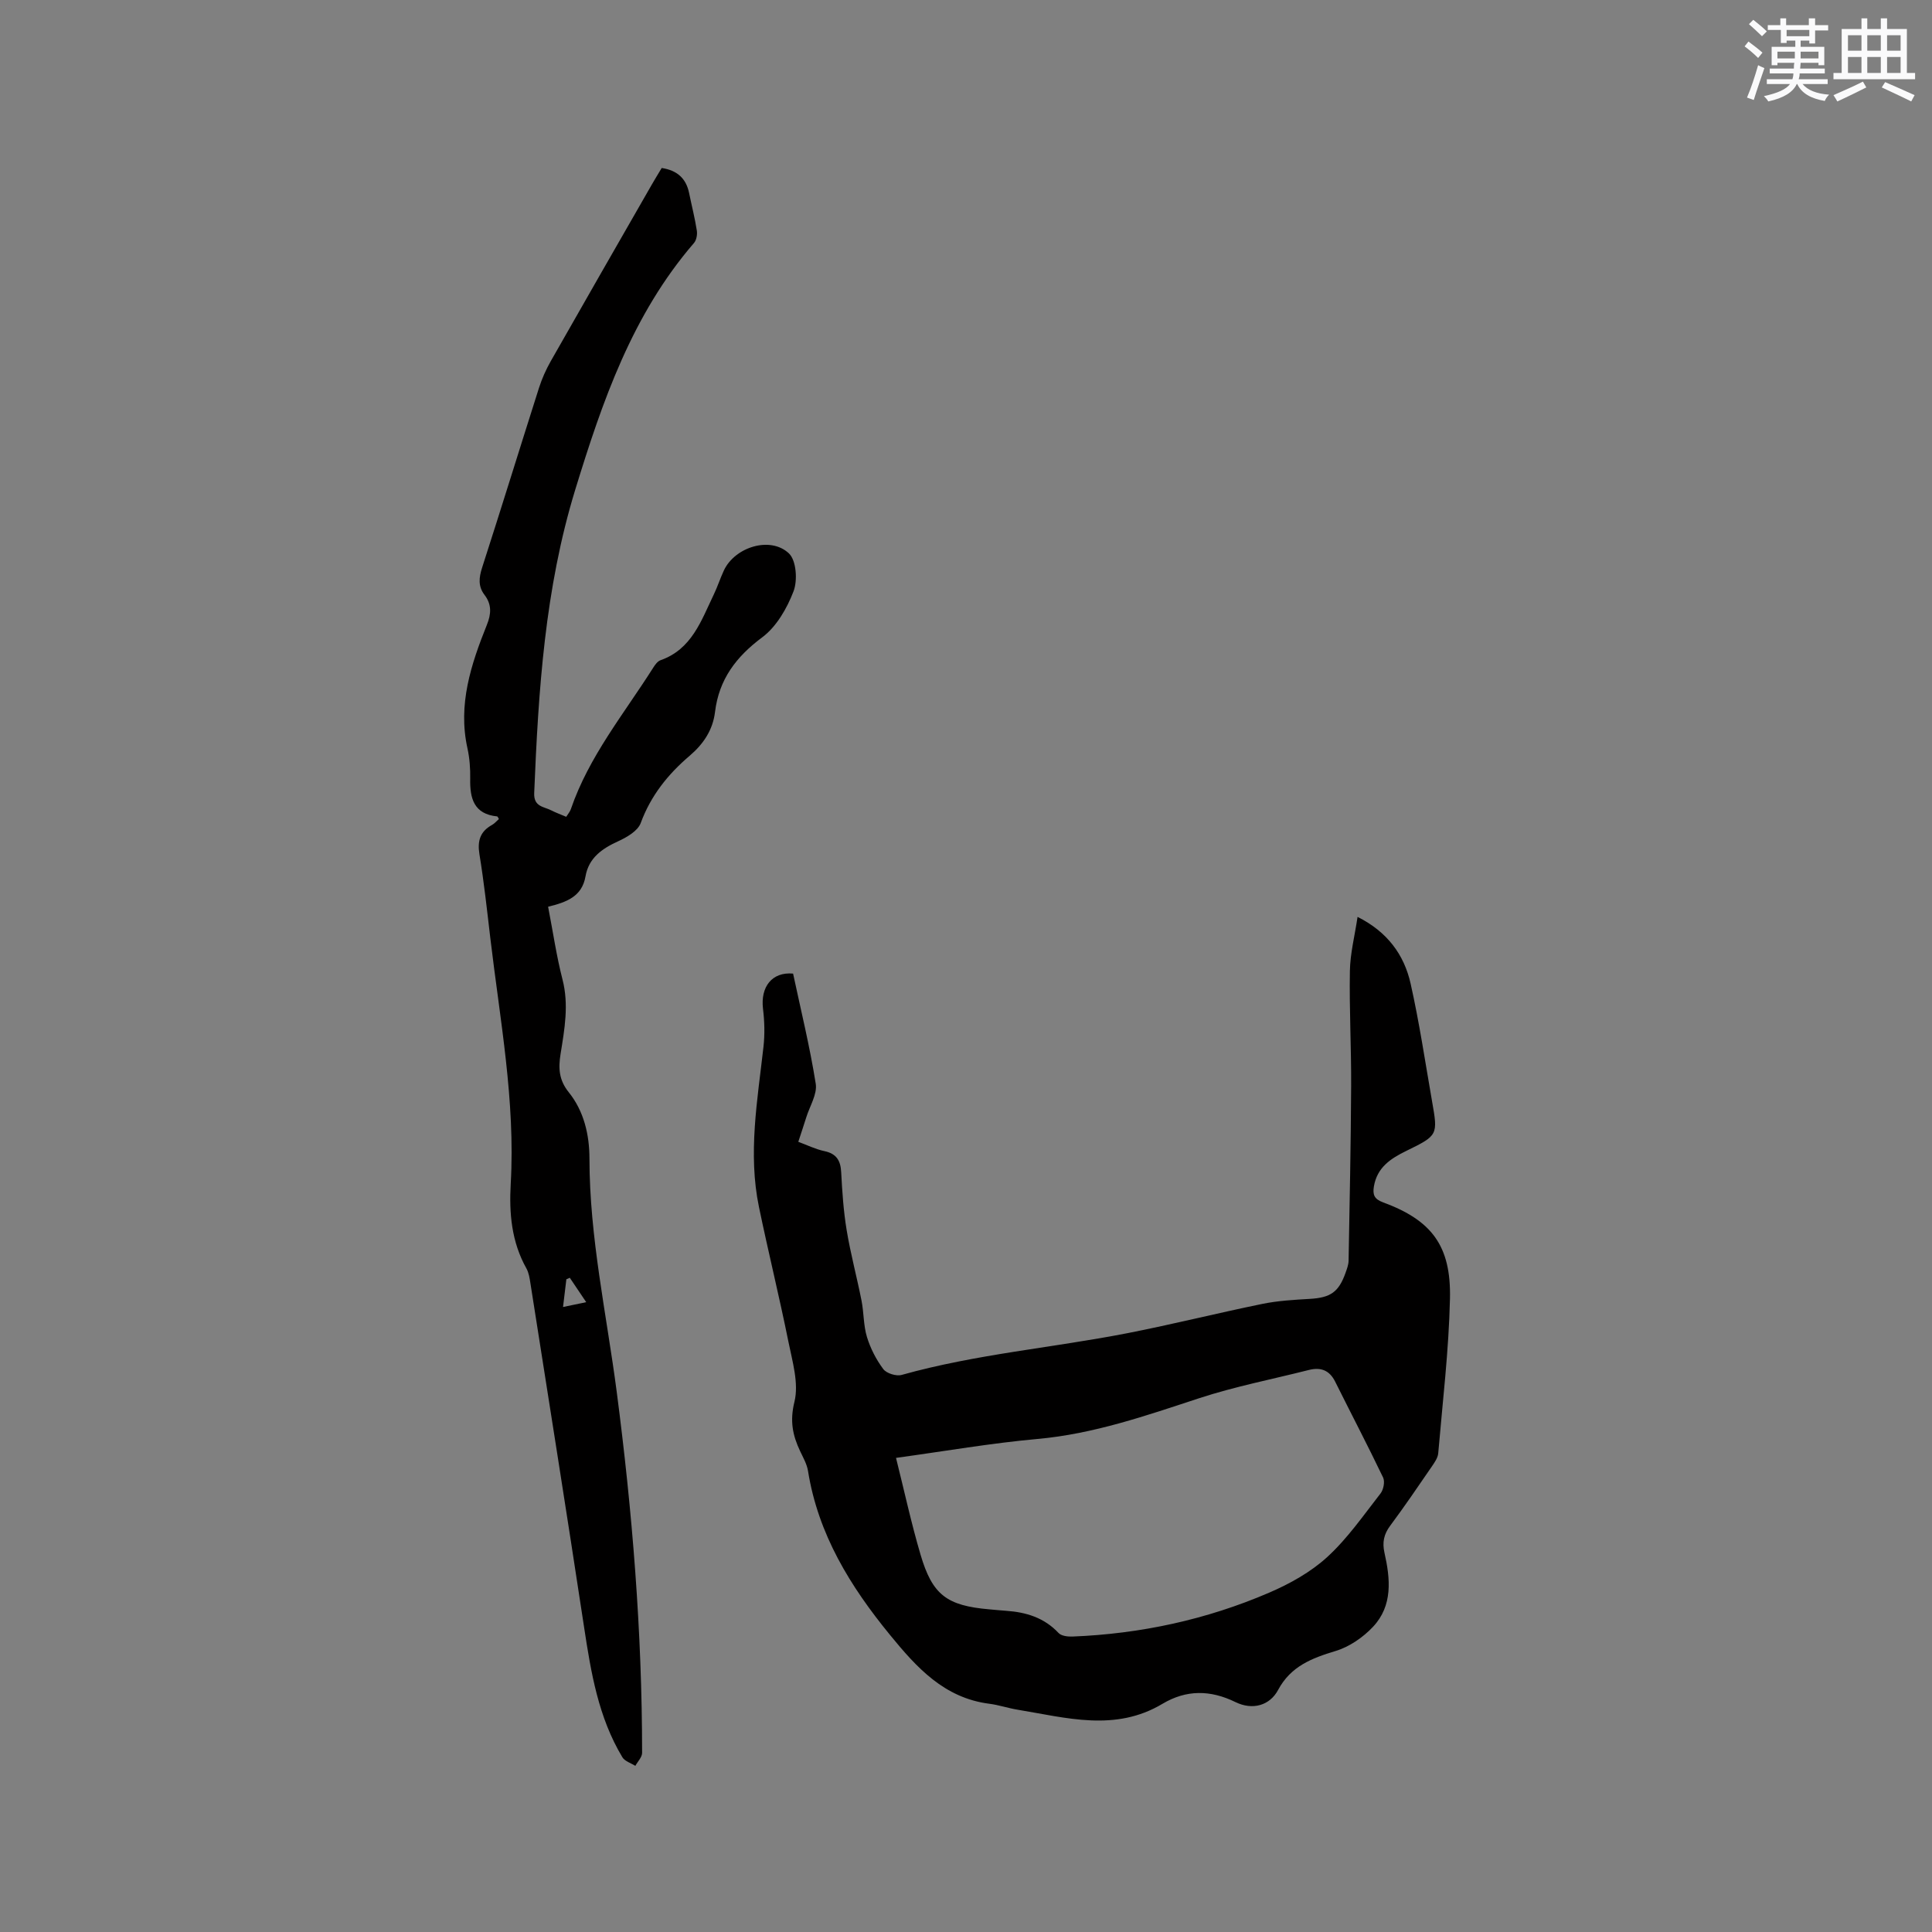 <svg enable-background="new 0 0 400 400" viewBox="0 0 400 400" xmlns="http://www.w3.org/2000/svg"><rect x="0" y="0" width="400" height="400" fill="#808080" stroke="none"/><path d="m281.07 189.83c6.16 3.09 9.64 7.83 10.98 13.81 1.81 8.05 3.02 16.23 4.44 24.36 1.23 6.99 1.24 7.07-5.31 10.27-3.28 1.6-6.07 3.43-6.73 7.38-.28 1.7.07 2.61 1.89 3.28 10.05 3.71 14.11 8.96 13.86 19.96-.24 10.68-1.52 21.33-2.43 31.99-.08.96-.78 1.94-1.36 2.79-2.82 4.11-5.62 8.23-8.59 12.22-1.32 1.77-1.66 3.45-1.18 5.6 1.22 5.4 1.75 10.94-2.38 15.33-2.06 2.19-4.89 4.14-7.74 5-4.93 1.49-9.27 3.15-11.9 8.06-1.73 3.24-5.29 4.25-8.83 2.52-5.22-2.55-10.19-2.58-15.12.36-9.79 5.85-19.9 2.87-29.97 1.22-1.98-.32-3.91-.99-5.9-1.24-9.33-1.2-15.03-7.51-20.53-14.24-8.23-10.05-14.89-20.84-16.98-33.96-.23-1.42-1.01-2.77-1.64-4.11-1.55-3.28-2.15-6.25-1.17-10.2.94-3.83-.42-8.34-1.25-12.46-1.88-9.31-4.16-18.54-6.09-27.85-2.31-11.12-.31-22.15.93-33.2.29-2.59.22-5.27-.1-7.87-.54-4.52 1.85-7.67 6.23-7.28 1.6 7.52 3.47 15.11 4.69 22.81.34 2.15-1.23 4.61-1.95 6.92-.5 1.6-1.04 3.19-1.66 5.1 1.87.69 3.58 1.54 5.38 1.92 2.52.53 3.38 1.95 3.5 4.4.21 4.02.48 8.06 1.14 12.02.81 4.88 2.11 9.68 3.07 14.54.49 2.49.39 5.13 1.12 7.52.72 2.36 1.91 4.68 3.38 6.65.67.9 2.71 1.53 3.82 1.21 15.34-4.3 31.22-5.61 46.78-8.65 9.34-1.83 18.59-4.15 27.92-6.06 3.2-.65 6.51-.84 9.78-1.03 4.29-.25 5.99-1.38 7.42-5.42.28-.8.6-1.63.62-2.46.22-12.07.47-24.14.53-36.22.04-7.93-.4-15.87-.26-23.79.06-3.62 1-7.25 1.59-11.2zm-95.56 112.01c1.74 6.96 3.17 13.57 5.08 20.04 2.46 8.36 5.46 10.56 14.26 11.32 1.16.1 2.32.22 3.48.3 4.13.29 7.86 1.42 10.83 4.59.58.62 1.91.78 2.88.74 14.11-.56 27.74-3.5 40.69-9.07 4.31-1.85 8.65-4.27 12.08-7.41 4.18-3.83 7.49-8.63 11.01-13.14.62-.79.94-2.45.54-3.3-3.2-6.67-6.63-13.23-9.93-19.86-1.19-2.38-3-3.03-5.45-2.41-7.58 1.92-15.31 3.42-22.72 5.85-10.97 3.6-21.79 7.38-33.44 8.43-9.59.86-19.11 2.52-29.31 3.92z" fill="#010000"/><path d="m113.48 187.73c1.03 5.32 1.74 10.25 2.98 15.06 1.35 5.24.42 10.31-.4 15.42-.47 2.92-.37 5.37 1.7 7.94 3.14 3.9 4.28 8.81 4.28 13.73.01 16.31 3.54 32.19 5.64 48.24 3.24 24.83 5.26 49.74 5.26 74.79 0 .9-.91 1.79-1.4 2.69-.92-.58-2.19-.95-2.69-1.79-4.97-8.27-6.5-17.55-7.92-26.91-3.61-23.77-7.39-47.51-11.12-71.26-.16-1.04-.33-2.15-.83-3.04-3.07-5.48-3.59-11.39-3.24-17.5.98-17.17-2.23-33.99-4.23-50.92-.68-5.79-1.31-11.59-2.25-17.33-.45-2.78.16-4.7 2.61-6.06.53-.29.94-.8 1.42-1.22-.17-.26-.25-.53-.36-.54-4.82-.49-5.66-3.72-5.58-7.79.04-2.11-.12-4.27-.57-6.32-2.01-9.07.74-17.37 4.03-25.57.91-2.26 1.01-4.22-.5-6.19-1.35-1.77-1.16-3.57-.49-5.65 4-12.39 7.83-24.83 11.78-37.23.61-1.9 1.44-3.76 2.42-5.49 6.96-12.25 13.98-24.46 20.99-36.68.63-1.09 1.29-2.17 1.99-3.33 3.14.48 5.04 2.1 5.67 5.18.53 2.59 1.19 5.16 1.6 7.77.13.82-.07 1.98-.59 2.58-12.8 14.83-18.97 32.78-24.59 51.1-6.29 20.51-7.62 41.58-8.49 62.78-.12 2.87 1.99 2.79 3.54 3.59.93.48 1.93.83 3.09 1.33.36-.58.78-1.05.96-1.59 3.73-10.9 11-19.73 17.05-29.28.38-.61.9-1.33 1.52-1.55 6.48-2.28 8.42-8.21 11.02-13.6.78-1.62 1.33-3.35 2.09-4.98 2.27-4.86 9.63-7.17 13.47-3.53 1.53 1.45 1.82 5.59.95 7.85-1.35 3.53-3.54 7.33-6.48 9.52-5.42 4.04-8.95 8.71-9.77 15.44-.45 3.73-2.38 6.63-5.25 9.08-4.48 3.81-8.05 8.25-10.14 13.94-.6 1.63-2.88 2.95-4.68 3.77-3.35 1.53-6.09 3.45-6.75 7.27-.73 4.19-3.93 5.34-7.74 6.28zm4.49 76.82c-.24.1-.47.2-.71.31-.22 1.82-.44 3.65-.69 5.74 1.73-.36 3.07-.64 4.8-1-1.36-2.02-2.38-3.54-3.4-5.05z" fill="#010000"/><g fill="#fafafb"><path d="m361.2 9.6.8-1c.9.7 1.9 1.4 2.9 2.3l-.9 1.1c-1-1-2-1.8-2.8-2.4zm.5 10.6c.9-2.1 1.6-4.3 2.3-6.7.4.2.8.4 1.3.6-.7 2.1-1.5 4.3-2.2 6.6zm.4-15.2.9-.9c1 .8 2 1.6 2.8 2.4l-1 1c-.9-.9-1.8-1.7-2.7-2.5zm12.5-1.2h1.2v1.4h2.7v1.1h-2.7v2.7h-1.2v-.6h-1.8v1.3h4.9v3.8h-1.2v-.5h-3.7c0 .4-.1.9-.1 1.2h5.1v1h-5.2c0 .5-.1.9-.2 1.2h6v1h-5.2c1.1 1.3 2.9 2 5.5 2.2-.4.4-.7.8-.9 1.3-2.9-.5-4.8-1.6-5.7-3.5h-.1c-.8 1.7-2.7 2.9-5.9 3.6-.2-.4-.6-.8-.9-1.1 2.8-.6 4.6-1.4 5.4-2.5h-4.8v-1h5.3c.1-.3.2-.7.2-1.2h-4.9v-1h5c0-.4 0-.8.1-1.2h-3.5v.5h-1.2v-3.8h4.9v-1.3h-1.8v.5h-1.2v-2.7h-2.7v-1h2.6v-1.4h1.2v1.4h4.7v-1.4zm-6.6 8.3h3.6c0-.4 0-.9 0-1.4h-3.6zm1.9-4.6h4.7v-1.3h-4.7zm6.6 3.2h-3.7v1.4h3.7z"/><path d="m385.3 3.8h1.3v2.2h2.8v-2.2h1.3v2.2h4.1v9.1h1.7v1.3h-16.9v-1.3h1.7v-9.1h4.1v-2.2zm.4 13.1.7 1.2c-1.8.9-3.8 1.9-6 2.9-.2-.4-.5-.8-.8-1.3 2.3-1 4.3-1.9 6.1-2.8zm-3.1-6.4h2.8v-3.2h-2.8zm0 4.6h2.8v-3.3h-2.8zm4-4.6h2.8v-3.2h-2.8zm0 4.6h2.8v-3.3h-2.8zm3.7 1.9c2.1.9 4.1 1.8 6.1 2.7l-.7 1.3c-2.2-1.1-4.2-2-6.1-2.9zm3.2-9.7h-2.8v3.2h2.8zm-2.8 7.8h2.8v-3.3h-2.8z"/></g></svg>
